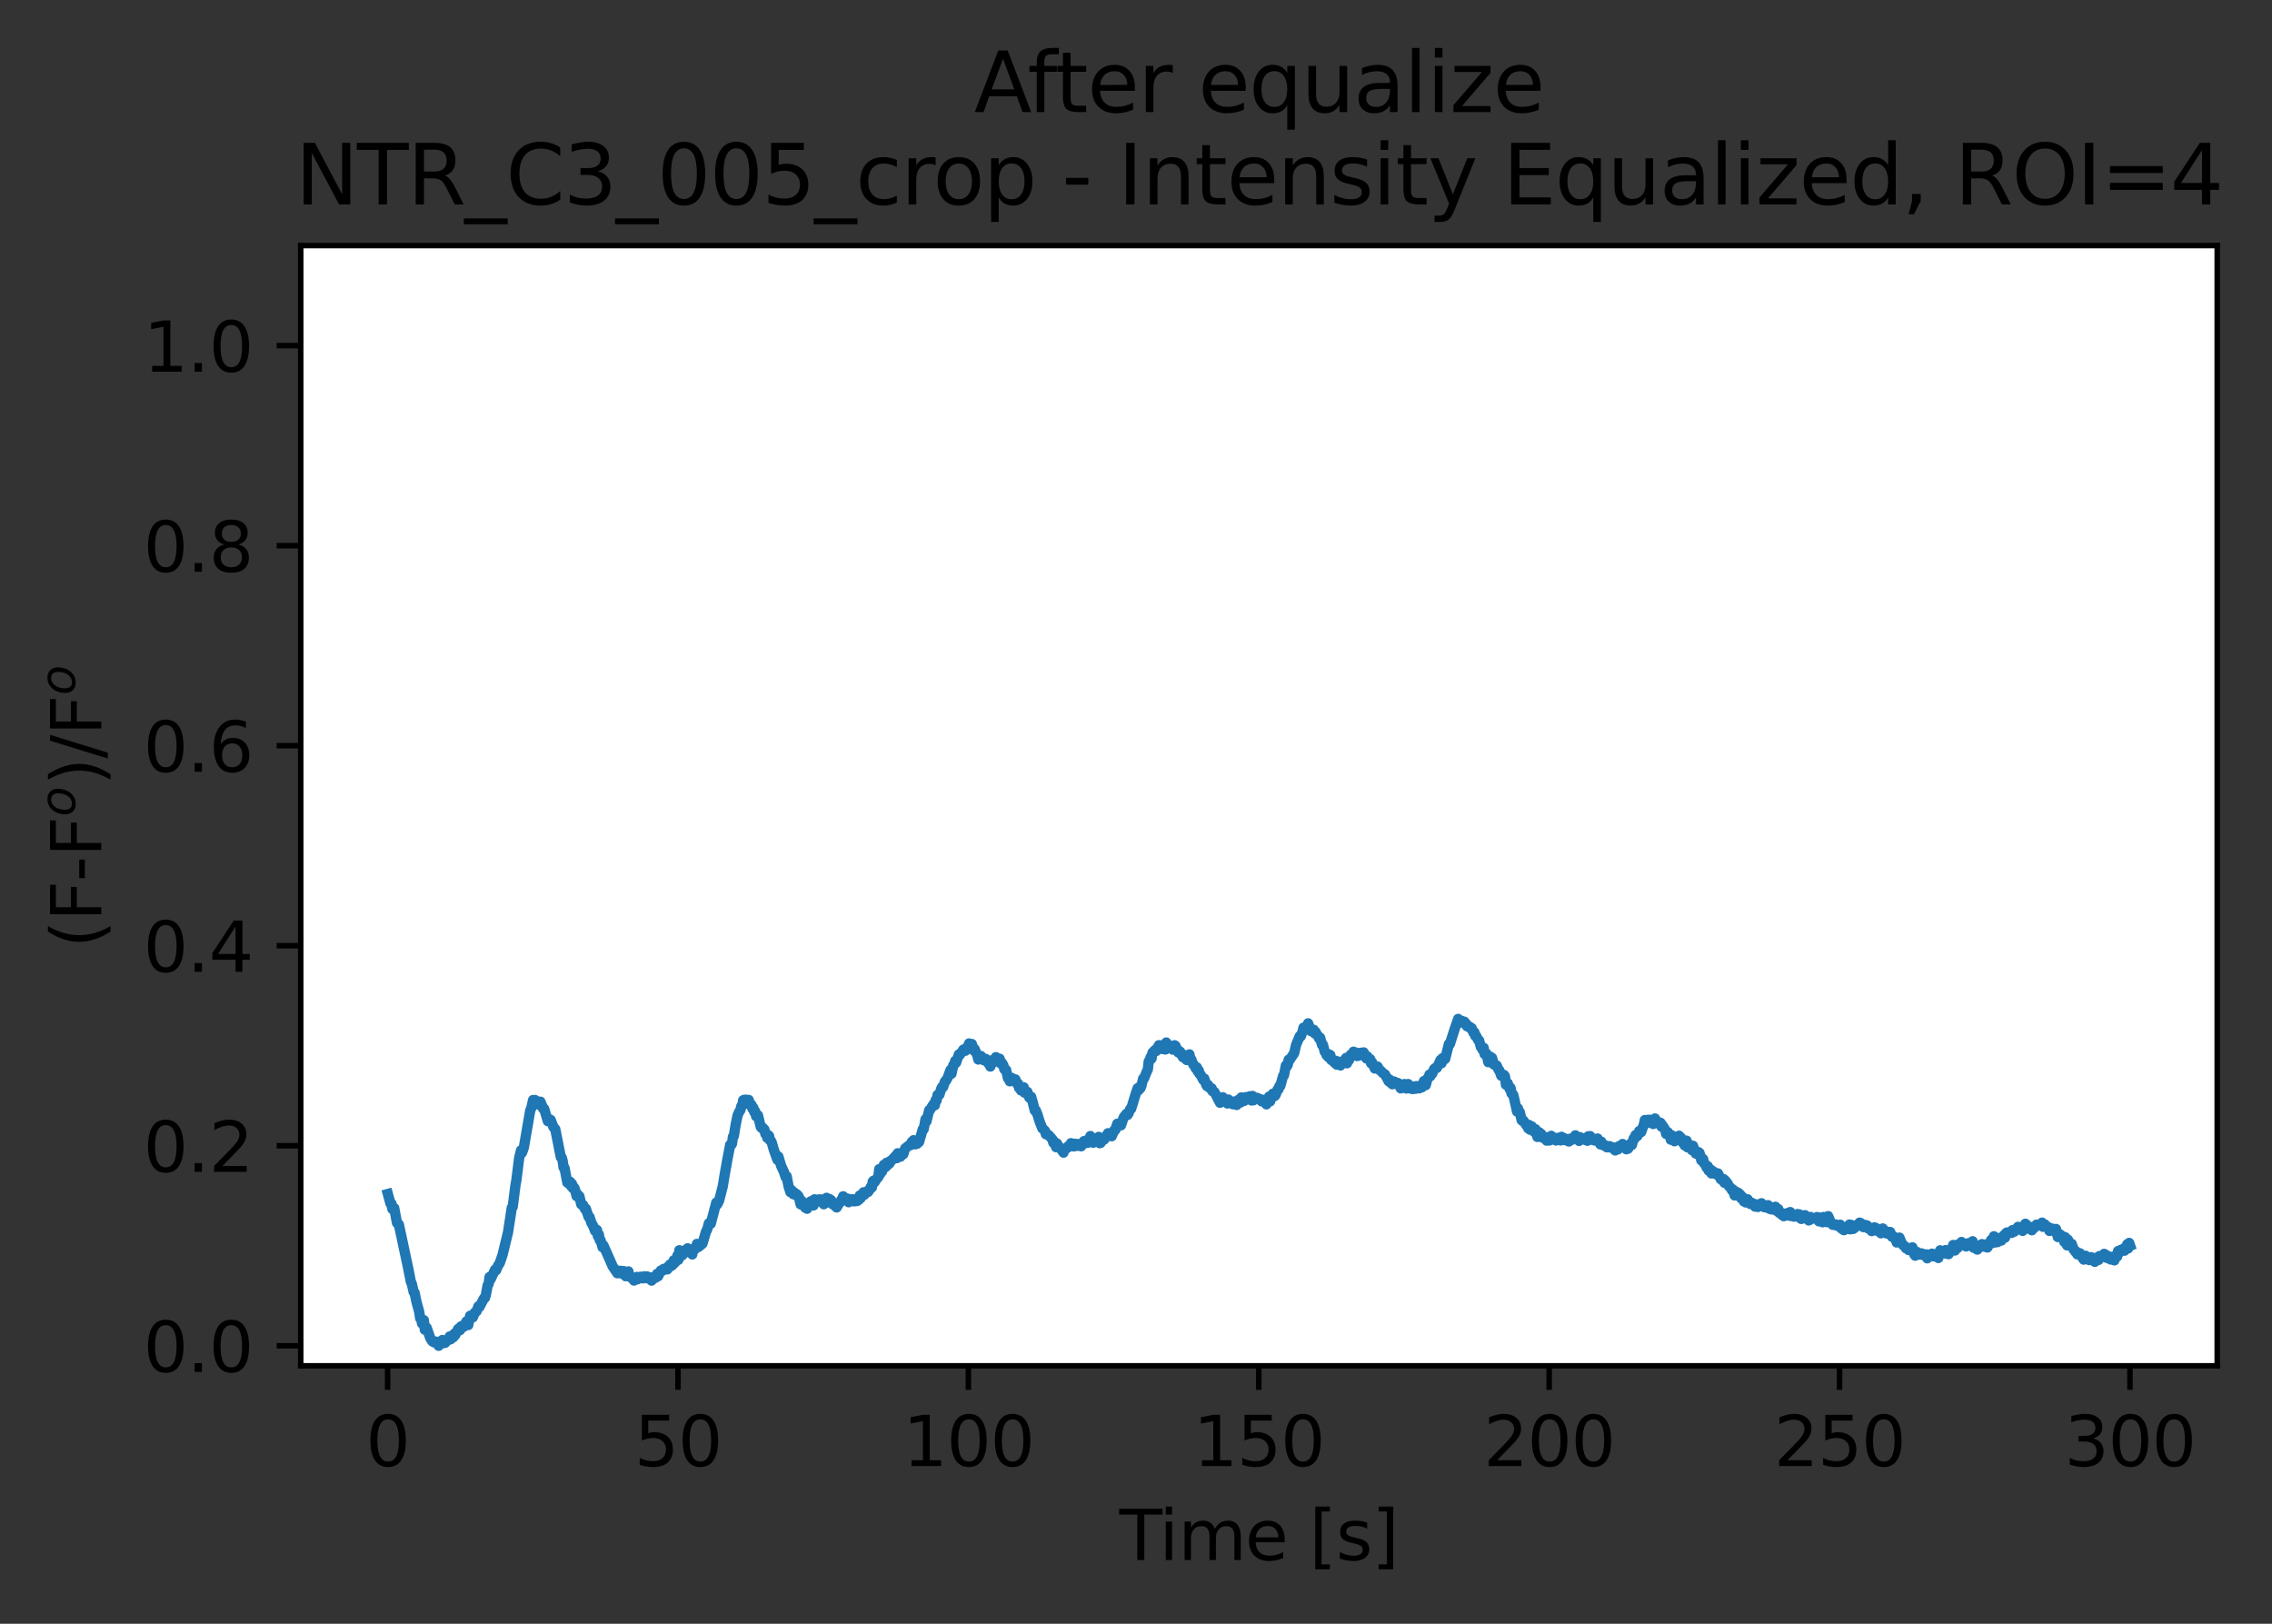<?xml version="1.0" encoding="utf-8" standalone="no"?>
<!DOCTYPE svg PUBLIC "-//W3C//DTD SVG 1.1//EN"
  "http://www.w3.org/Graphics/SVG/1.1/DTD/svg11.dtd">
<svg xmlns:xlink="http://www.w3.org/1999/xlink" width="330.759pt" height="236.392pt" viewBox="0 0 330.759 236.392" xmlns="http://www.w3.org/2000/svg" version="1.1">
 <rect x="0" y="0" width="330.759" height="236.392" fill="#333333" stroke="none"/>
 <defs>
  <style type="text/css">*{stroke-linejoin: round; stroke-linecap: butt}</style>
 </defs>
 <g id="figure_1">
  <g id="patch_1">
   <path d="M 0 236.392 
L 330.759 236.392 
L 330.759 0 
L 0 0 
L 0 236.392 
z
" style="fill: none"/>
  </g>
  <g id="axes_1">
   <g id="patch_2">
    <path d="M 43.781 198.835 
L 322.781 198.835 
L 322.781 35.755 
L 43.781 35.755 
z
" style="fill: #ffffff"/>
   </g>
   <g id="matplotlib.axis_1">
    <g id="xtick_1">
     <g id="line2d_1">
      <defs>
       <path id="mc27bb9efdc" d="M 0 0 
L 0 3.5 
" style="stroke: #000000; stroke-width: 0.8"/>
      </defs>
      <g>
       <use xlink:href="#mc27bb9efdc" x="56.428" y="198.835" style="stroke: #000000; stroke-width: 0.8"/>
      </g>
     </g>
     <g id="text_1">
      <!-- 0 -->
      <g transform="translate(53.246 213.434)scale(0.1 -0.1)">
       <defs>
        <path id="DejaVuSans-30" d="M 2034 4250 
Q 1547 4250 1301 3770 
Q 1056 3291 1056 2328 
Q 1056 1369 1301 889 
Q 1547 409 2034 409 
Q 2525 409 2770 889 
Q 3016 1369 3016 2328 
Q 3016 3291 2770 3770 
Q 2525 4250 2034 4250 
z
M 2034 4750 
Q 2819 4750 3233 4129 
Q 3647 3509 3647 2328 
Q 3647 1150 3233 529 
Q 2819 -91 2034 -91 
Q 1250 -91 836 529 
Q 422 1150 422 2328 
Q 422 3509 836 4129 
Q 1250 4750 2034 4750 
z
" transform="scale(0.016)"/>
       </defs>
       <use xlink:href="#DejaVuSans-30"/>
      </g>
     </g>
    </g>
    <g id="xtick_2">
     <g id="line2d_2">
      <g>
       <use xlink:href="#mc27bb9efdc" x="98.703" y="198.835" style="stroke: #000000; stroke-width: 0.8"/>
      </g>
     </g>
     <g id="text_2">
      <!-- 50 -->
      <g transform="translate(92.341 213.434)scale(0.1 -0.1)">
       <defs>
        <path id="DejaVuSans-35" d="M 691 4666 
L 3169 4666 
L 3169 4134 
L 1269 4134 
L 1269 2991 
Q 1406 3038 1543 3061 
Q 1681 3084 1819 3084 
Q 2600 3084 3056 2656 
Q 3513 2228 3513 1497 
Q 3513 744 3044 326 
Q 2575 -91 1722 -91 
Q 1428 -91 1123 -41 
Q 819 9 494 109 
L 494 744 
Q 775 591 1075 516 
Q 1375 441 1709 441 
Q 2250 441 2565 725 
Q 2881 1009 2881 1497 
Q 2881 1984 2565 2268 
Q 2250 2553 1709 2553 
Q 1456 2553 1204 2497 
Q 953 2441 691 2322 
L 691 4666 
z
" transform="scale(0.016)"/>
       </defs>
       <use xlink:href="#DejaVuSans-35"/>
       <use xlink:href="#DejaVuSans-30" x="63.623"/>
      </g>
     </g>
    </g>
    <g id="xtick_3">
     <g id="line2d_3">
      <g>
       <use xlink:href="#mc27bb9efdc" x="140.979" y="198.835" style="stroke: #000000; stroke-width: 0.8"/>
      </g>
     </g>
     <g id="text_3">
      <!-- 100 -->
      <g transform="translate(131.435 213.434)scale(0.1 -0.1)">
       <defs>
        <path id="DejaVuSans-31" d="M 794 531 
L 1825 531 
L 1825 4091 
L 703 3866 
L 703 4441 
L 1819 4666 
L 2450 4666 
L 2450 531 
L 3481 531 
L 3481 0 
L 794 0 
L 794 531 
z
" transform="scale(0.016)"/>
       </defs>
       <use xlink:href="#DejaVuSans-31"/>
       <use xlink:href="#DejaVuSans-30" x="63.623"/>
       <use xlink:href="#DejaVuSans-30" x="127.246"/>
      </g>
     </g>
    </g>
    <g id="xtick_4">
     <g id="line2d_4">
      <g>
       <use xlink:href="#mc27bb9efdc" x="183.254" y="198.835" style="stroke: #000000; stroke-width: 0.8"/>
      </g>
     </g>
     <g id="text_4">
      <!-- 150 -->
      <g transform="translate(173.71 213.434)scale(0.1 -0.1)">
       <use xlink:href="#DejaVuSans-31"/>
       <use xlink:href="#DejaVuSans-35" x="63.623"/>
       <use xlink:href="#DejaVuSans-30" x="127.246"/>
      </g>
     </g>
    </g>
    <g id="xtick_5">
     <g id="line2d_5">
      <g>
       <use xlink:href="#mc27bb9efdc" x="225.53" y="198.835" style="stroke: #000000; stroke-width: 0.8"/>
      </g>
     </g>
     <g id="text_5">
      <!-- 200 -->
      <g transform="translate(215.986 213.434)scale(0.1 -0.1)">
       <defs>
        <path id="DejaVuSans-32" d="M 1228 531 
L 3431 531 
L 3431 0 
L 469 0 
L 469 531 
Q 828 903 1448 1529 
Q 2069 2156 2228 2338 
Q 2531 2678 2651 2914 
Q 2772 3150 2772 3378 
Q 2772 3750 2511 3984 
Q 2250 4219 1831 4219 
Q 1534 4219 1204 4116 
Q 875 4013 500 3803 
L 500 4441 
Q 881 4594 1212 4672 
Q 1544 4750 1819 4750 
Q 2544 4750 2975 4387 
Q 3406 4025 3406 3419 
Q 3406 3131 3298 2873 
Q 3191 2616 2906 2266 
Q 2828 2175 2409 1742 
Q 1991 1309 1228 531 
z
" transform="scale(0.016)"/>
       </defs>
       <use xlink:href="#DejaVuSans-32"/>
       <use xlink:href="#DejaVuSans-30" x="63.623"/>
       <use xlink:href="#DejaVuSans-30" x="127.246"/>
      </g>
     </g>
    </g>
    <g id="xtick_6">
     <g id="line2d_6">
      <g>
       <use xlink:href="#mc27bb9efdc" x="267.805" y="198.835" style="stroke: #000000; stroke-width: 0.8"/>
      </g>
     </g>
     <g id="text_6">
      <!-- 250 -->
      <g transform="translate(258.262 213.434)scale(0.1 -0.1)">
       <use xlink:href="#DejaVuSans-32"/>
       <use xlink:href="#DejaVuSans-35" x="63.623"/>
       <use xlink:href="#DejaVuSans-30" x="127.246"/>
      </g>
     </g>
    </g>
    <g id="xtick_7">
     <g id="line2d_7">
      <g>
       <use xlink:href="#mc27bb9efdc" x="310.081" y="198.835" style="stroke: #000000; stroke-width: 0.8"/>
      </g>
     </g>
     <g id="text_7">
      <!-- 300 -->
      <g transform="translate(300.537 213.434)scale(0.1 -0.1)">
       <defs>
        <path id="DejaVuSans-33" d="M 2597 2516 
Q 3050 2419 3304 2112 
Q 3559 1806 3559 1356 
Q 3559 666 3084 287 
Q 2609 -91 1734 -91 
Q 1441 -91 1130 -33 
Q 819 25 488 141 
L 488 750 
Q 750 597 1062 519 
Q 1375 441 1716 441 
Q 2309 441 2620 675 
Q 2931 909 2931 1356 
Q 2931 1769 2642 2001 
Q 2353 2234 1838 2234 
L 1294 2234 
L 1294 2753 
L 1863 2753 
Q 2328 2753 2575 2939 
Q 2822 3125 2822 3475 
Q 2822 3834 2567 4026 
Q 2313 4219 1838 4219 
Q 1578 4219 1281 4162 
Q 984 4106 628 3988 
L 628 4550 
Q 988 4650 1302 4700 
Q 1616 4750 1894 4750 
Q 2613 4750 3031 4423 
Q 3450 4097 3450 3541 
Q 3450 3153 3228 2886 
Q 3006 2619 2597 2516 
z
" transform="scale(0.016)"/>
       </defs>
       <use xlink:href="#DejaVuSans-33"/>
       <use xlink:href="#DejaVuSans-30" x="63.623"/>
       <use xlink:href="#DejaVuSans-30" x="127.246"/>
      </g>
     </g>
    </g>
    <g id="text_8">
     <!-- Time [s] -->
     <g transform="translate(162.952 227.112)scale(0.1 -0.1)">
      <defs>
       <path id="DejaVuSans-54" d="M -19 4666 
L 3928 4666 
L 3928 4134 
L 2272 4134 
L 2272 0 
L 1638 0 
L 1638 4134 
L -19 4134 
L -19 4666 
z
" transform="scale(0.016)"/>
       <path id="DejaVuSans-69" d="M 603 3500 
L 1178 3500 
L 1178 0 
L 603 0 
L 603 3500 
z
M 603 4863 
L 1178 4863 
L 1178 4134 
L 603 4134 
L 603 4863 
z
" transform="scale(0.016)"/>
       <path id="DejaVuSans-6d" d="M 3328 2828 
Q 3544 3216 3844 3400 
Q 4144 3584 4550 3584 
Q 5097 3584 5394 3201 
Q 5691 2819 5691 2113 
L 5691 0 
L 5113 0 
L 5113 2094 
Q 5113 2597 4934 2840 
Q 4756 3084 4391 3084 
Q 3944 3084 3684 2787 
Q 3425 2491 3425 1978 
L 3425 0 
L 2847 0 
L 2847 2094 
Q 2847 2600 2669 2842 
Q 2491 3084 2119 3084 
Q 1678 3084 1418 2786 
Q 1159 2488 1159 1978 
L 1159 0 
L 581 0 
L 581 3500 
L 1159 3500 
L 1159 2956 
Q 1356 3278 1631 3431 
Q 1906 3584 2284 3584 
Q 2666 3584 2933 3390 
Q 3200 3197 3328 2828 
z
" transform="scale(0.016)"/>
       <path id="DejaVuSans-65" d="M 3597 1894 
L 3597 1613 
L 953 1613 
Q 991 1019 1311 708 
Q 1631 397 2203 397 
Q 2534 397 2845 478 
Q 3156 559 3463 722 
L 3463 178 
Q 3153 47 2828 -22 
Q 2503 -91 2169 -91 
Q 1331 -91 842 396 
Q 353 884 353 1716 
Q 353 2575 817 3079 
Q 1281 3584 2069 3584 
Q 2775 3584 3186 3129 
Q 3597 2675 3597 1894 
z
M 3022 2063 
Q 3016 2534 2758 2815 
Q 2500 3097 2075 3097 
Q 1594 3097 1305 2825 
Q 1016 2553 972 2059 
L 3022 2063 
z
" transform="scale(0.016)"/>
       <path id="DejaVuSans-20" transform="scale(0.016)"/>
       <path id="DejaVuSans-5b" d="M 550 4863 
L 1875 4863 
L 1875 4416 
L 1125 4416 
L 1125 -397 
L 1875 -397 
L 1875 -844 
L 550 -844 
L 550 4863 
z
" transform="scale(0.016)"/>
       <path id="DejaVuSans-73" d="M 2834 3397 
L 2834 2853 
Q 2591 2978 2328 3040 
Q 2066 3103 1784 3103 
Q 1356 3103 1142 2972 
Q 928 2841 928 2578 
Q 928 2378 1081 2264 
Q 1234 2150 1697 2047 
L 1894 2003 
Q 2506 1872 2764 1633 
Q 3022 1394 3022 966 
Q 3022 478 2636 193 
Q 2250 -91 1575 -91 
Q 1294 -91 989 -36 
Q 684 19 347 128 
L 347 722 
Q 666 556 975 473 
Q 1284 391 1588 391 
Q 1994 391 2212 530 
Q 2431 669 2431 922 
Q 2431 1156 2273 1281 
Q 2116 1406 1581 1522 
L 1381 1569 
Q 847 1681 609 1914 
Q 372 2147 372 2553 
Q 372 3047 722 3315 
Q 1072 3584 1716 3584 
Q 2034 3584 2315 3537 
Q 2597 3491 2834 3397 
z
" transform="scale(0.016)"/>
       <path id="DejaVuSans-5d" d="M 1947 4863 
L 1947 -844 
L 622 -844 
L 622 -397 
L 1369 -397 
L 1369 4416 
L 622 4416 
L 622 4863 
L 1947 4863 
z
" transform="scale(0.016)"/>
      </defs>
      <use xlink:href="#DejaVuSans-54"/>
      <use xlink:href="#DejaVuSans-69" x="57.959"/>
      <use xlink:href="#DejaVuSans-6d" x="85.742"/>
      <use xlink:href="#DejaVuSans-65" x="183.154"/>
      <use xlink:href="#DejaVuSans-20" x="244.678"/>
      <use xlink:href="#DejaVuSans-5b" x="276.465"/>
      <use xlink:href="#DejaVuSans-73" x="315.479"/>
      <use xlink:href="#DejaVuSans-5d" x="367.578"/>
     </g>
    </g>
   </g>
   <g id="matplotlib.axis_2">
    <g id="ytick_1">
     <g id="line2d_8">
      <defs>
       <path id="m0b99e88009" d="M 0 0 
L -3.5 0 
" style="stroke: #000000; stroke-width: 0.8"/>
      </defs>
      <g>
       <use xlink:href="#m0b99e88009" x="43.781" y="195.923" style="stroke: #000000; stroke-width: 0.8"/>
      </g>
     </g>
     <g id="text_9">
      <!-- 0.0 -->
      <g transform="translate(20.878 199.723)scale(0.1 -0.1)">
       <defs>
        <path id="DejaVuSans-2e" d="M 684 794 
L 1344 794 
L 1344 0 
L 684 0 
L 684 794 
z
" transform="scale(0.016)"/>
       </defs>
       <use xlink:href="#DejaVuSans-30"/>
       <use xlink:href="#DejaVuSans-2e" x="63.623"/>
       <use xlink:href="#DejaVuSans-30" x="95.41"/>
      </g>
     </g>
    </g>
    <g id="ytick_2">
     <g id="line2d_9">
      <g>
       <use xlink:href="#m0b99e88009" x="43.781" y="166.802" style="stroke: #000000; stroke-width: 0.8"/>
      </g>
     </g>
     <g id="text_10">
      <!-- 0.2 -->
      <g transform="translate(20.878 170.601)scale(0.1 -0.1)">
       <use xlink:href="#DejaVuSans-30"/>
       <use xlink:href="#DejaVuSans-2e" x="63.623"/>
       <use xlink:href="#DejaVuSans-32" x="95.41"/>
      </g>
     </g>
    </g>
    <g id="ytick_3">
     <g id="line2d_10">
      <g>
       <use xlink:href="#m0b99e88009" x="43.781" y="137.68" style="stroke: #000000; stroke-width: 0.8"/>
      </g>
     </g>
     <g id="text_11">
      <!-- 0.4 -->
      <g transform="translate(20.878 141.48)scale(0.1 -0.1)">
       <defs>
        <path id="DejaVuSans-34" d="M 2419 4116 
L 825 1625 
L 2419 1625 
L 2419 4116 
z
M 2253 4666 
L 3047 4666 
L 3047 1625 
L 3713 1625 
L 3713 1100 
L 3047 1100 
L 3047 0 
L 2419 0 
L 2419 1100 
L 313 1100 
L 313 1709 
L 2253 4666 
z
" transform="scale(0.016)"/>
       </defs>
       <use xlink:href="#DejaVuSans-30"/>
       <use xlink:href="#DejaVuSans-2e" x="63.623"/>
       <use xlink:href="#DejaVuSans-34" x="95.41"/>
      </g>
     </g>
    </g>
    <g id="ytick_4">
     <g id="line2d_11">
      <g>
       <use xlink:href="#m0b99e88009" x="43.781" y="108.559" style="stroke: #000000; stroke-width: 0.8"/>
      </g>
     </g>
     <g id="text_12">
      <!-- 0.6 -->
      <g transform="translate(20.878 112.358)scale(0.1 -0.1)">
       <defs>
        <path id="DejaVuSans-36" d="M 2113 2584 
Q 1688 2584 1439 2293 
Q 1191 2003 1191 1497 
Q 1191 994 1439 701 
Q 1688 409 2113 409 
Q 2538 409 2786 701 
Q 3034 994 3034 1497 
Q 3034 2003 2786 2293 
Q 2538 2584 2113 2584 
z
M 3366 4563 
L 3366 3988 
Q 3128 4100 2886 4159 
Q 2644 4219 2406 4219 
Q 1781 4219 1451 3797 
Q 1122 3375 1075 2522 
Q 1259 2794 1537 2939 
Q 1816 3084 2150 3084 
Q 2853 3084 3261 2657 
Q 3669 2231 3669 1497 
Q 3669 778 3244 343 
Q 2819 -91 2113 -91 
Q 1303 -91 875 529 
Q 447 1150 447 2328 
Q 447 3434 972 4092 
Q 1497 4750 2381 4750 
Q 2619 4750 2861 4703 
Q 3103 4656 3366 4563 
z
" transform="scale(0.016)"/>
       </defs>
       <use xlink:href="#DejaVuSans-30"/>
       <use xlink:href="#DejaVuSans-2e" x="63.623"/>
       <use xlink:href="#DejaVuSans-36" x="95.41"/>
      </g>
     </g>
    </g>
    <g id="ytick_5">
     <g id="line2d_12">
      <g>
       <use xlink:href="#m0b99e88009" x="43.781" y="79.438" style="stroke: #000000; stroke-width: 0.8"/>
      </g>
     </g>
     <g id="text_13">
      <!-- 0.8 -->
      <g transform="translate(20.878 83.237)scale(0.1 -0.1)">
       <defs>
        <path id="DejaVuSans-38" d="M 2034 2216 
Q 1584 2216 1326 1975 
Q 1069 1734 1069 1313 
Q 1069 891 1326 650 
Q 1584 409 2034 409 
Q 2484 409 2743 651 
Q 3003 894 3003 1313 
Q 3003 1734 2745 1975 
Q 2488 2216 2034 2216 
z
M 1403 2484 
Q 997 2584 770 2862 
Q 544 3141 544 3541 
Q 544 4100 942 4425 
Q 1341 4750 2034 4750 
Q 2731 4750 3128 4425 
Q 3525 4100 3525 3541 
Q 3525 3141 3298 2862 
Q 3072 2584 2669 2484 
Q 3125 2378 3379 2068 
Q 3634 1759 3634 1313 
Q 3634 634 3220 271 
Q 2806 -91 2034 -91 
Q 1263 -91 848 271 
Q 434 634 434 1313 
Q 434 1759 690 2068 
Q 947 2378 1403 2484 
z
M 1172 3481 
Q 1172 3119 1398 2916 
Q 1625 2713 2034 2713 
Q 2441 2713 2670 2916 
Q 2900 3119 2900 3481 
Q 2900 3844 2670 4047 
Q 2441 4250 2034 4250 
Q 1625 4250 1398 4047 
Q 1172 3844 1172 3481 
z
" transform="scale(0.016)"/>
       </defs>
       <use xlink:href="#DejaVuSans-30"/>
       <use xlink:href="#DejaVuSans-2e" x="63.623"/>
       <use xlink:href="#DejaVuSans-38" x="95.41"/>
      </g>
     </g>
    </g>
    <g id="ytick_6">
     <g id="line2d_13">
      <g>
       <use xlink:href="#m0b99e88009" x="43.781" y="50.316" style="stroke: #000000; stroke-width: 0.8"/>
      </g>
     </g>
     <g id="text_14">
      <!-- 1.0 -->
      <g transform="translate(20.878 54.115)scale(0.1 -0.1)">
       <use xlink:href="#DejaVuSans-31"/>
       <use xlink:href="#DejaVuSans-2e" x="63.623"/>
       <use xlink:href="#DejaVuSans-30" x="95.41"/>
      </g>
     </g>
    </g>
    <g id="text_15">
     <!-- (F-F$^o$)/F$^o$ -->
     <g transform="translate(14.798 137.995)rotate(-90)scale(0.1 -0.1)">
      <defs>
       <path id="DejaVuSans-28" d="M 1984 4856 
Q 1566 4138 1362 3434 
Q 1159 2731 1159 2009 
Q 1159 1288 1364 580 
Q 1569 -128 1984 -844 
L 1484 -844 
Q 1016 -109 783 600 
Q 550 1309 550 2009 
Q 550 2706 781 3412 
Q 1013 4119 1484 4856 
L 1984 4856 
z
" transform="scale(0.016)"/>
       <path id="DejaVuSans-46" d="M 628 4666 
L 3309 4666 
L 3309 4134 
L 1259 4134 
L 1259 2759 
L 3109 2759 
L 3109 2228 
L 1259 2228 
L 1259 0 
L 628 0 
L 628 4666 
z
" transform="scale(0.016)"/>
       <path id="DejaVuSans-2d" d="M 313 2009 
L 1997 2009 
L 1997 1497 
L 313 1497 
L 313 2009 
z
" transform="scale(0.016)"/>
       <path id="DejaVuSans-Oblique-6f" d="M 1625 -91 
Q 1009 -91 651 289 
Q 294 669 294 1325 
Q 294 1706 417 2101 
Q 541 2497 738 2766 
Q 1047 3184 1428 3384 
Q 1809 3584 2291 3584 
Q 2888 3584 3255 3212 
Q 3622 2841 3622 2241 
Q 3622 1825 3500 1412 
Q 3378 1000 3181 728 
Q 2875 309 2494 109 
Q 2113 -91 1625 -91 
z
M 891 1344 
Q 891 869 1089 633 
Q 1288 397 1691 397 
Q 2269 397 2648 901 
Q 3028 1406 3028 2181 
Q 3028 2634 2825 2865 
Q 2622 3097 2228 3097 
Q 1903 3097 1650 2945 
Q 1397 2794 1197 2484 
Q 1050 2253 970 1956 
Q 891 1659 891 1344 
z
" transform="scale(0.016)"/>
       <path id="DejaVuSans-29" d="M 513 4856 
L 1013 4856 
Q 1481 4119 1714 3412 
Q 1947 2706 1947 2009 
Q 1947 1309 1714 600 
Q 1481 -109 1013 -844 
L 513 -844 
Q 928 -128 1133 580 
Q 1338 1288 1338 2009 
Q 1338 2731 1133 3434 
Q 928 4138 513 4856 
z
" transform="scale(0.016)"/>
       <path id="DejaVuSans-2f" d="M 1625 4666 
L 2156 4666 
L 531 -594 
L 0 -594 
L 1625 4666 
z
" transform="scale(0.016)"/>
      </defs>
      <use xlink:href="#DejaVuSans-28" transform="translate(0 0.519)"/>
      <use xlink:href="#DejaVuSans-46" transform="translate(39.014 0.519)"/>
      <use xlink:href="#DejaVuSans-2d" transform="translate(96.533 0.519)"/>
      <use xlink:href="#DejaVuSans-46" transform="translate(132.617 0.519)"/>
      <use xlink:href="#DejaVuSans-Oblique-6f" transform="translate(191.094 38.8)scale(0.7)"/>
      <use xlink:href="#DejaVuSans-29" transform="translate(236.655 0.519)"/>
      <use xlink:href="#DejaVuSans-2f" transform="translate(275.669 0.519)"/>
      <use xlink:href="#DejaVuSans-46" transform="translate(309.36 0.519)"/>
      <use xlink:href="#DejaVuSans-Oblique-6f" transform="translate(367.837 38.8)scale(0.7)"/>
     </g>
    </g>
   </g>
   <g id="line2d_14">
    <path d="M 56.463 173.824 
L 56.851 175.229 
L 56.986 175.218 
L 57.121 176.01 
L 57.254 175.847 
L 57.39 175.874 
L 57.794 178.031 
L 58.065 178.256 
L 59.412 184.578 
L 59.816 186.63 
L 59.952 186.89 
L 60.223 188.104 
L 60.357 188.192 
L 60.627 189.512 
L 61.031 190.996 
L 61.166 191.924 
L 61.301 191.916 
L 61.436 192.662 
L 61.705 192.195 
L 61.84 193.586 
L 62.109 193.282 
L 62.647 194.82 
L 62.92 195.263 
L 63.189 195.425 
L 63.459 195.311 
L 63.593 195.376 
L 63.862 195.923 
L 64.128 195.506 
L 64.263 195.629 
L 64.397 195.082 
L 64.801 195.5 
L 65.071 195.122 
L 65.206 195.132 
L 65.475 194.558 
L 65.611 194.971 
L 65.745 194.842 
L 65.88 194.525 
L 66.014 194.665 
L 66.149 194.153 
L 66.284 194.352 
L 66.688 193.478 
L 66.822 193.481 
L 66.957 193.662 
L 67.091 193.12 
L 67.362 192.988 
L 67.496 193.163 
L 67.9 192.386 
L 68.169 192.903 
L 68.438 191.551 
L 68.573 191.638 
L 68.708 191.487 
L 68.843 191.772 
L 69.112 191.096 
L 69.382 190.897 
L 69.651 190.178 
L 69.786 190.287 
L 70.459 189.015 
L 70.594 188.956 
L 70.729 188.536 
L 70.999 187.095 
L 71.134 186.933 
L 71.268 185.913 
L 71.403 186.276 
L 71.943 185.12 
L 72.078 184.84 
L 72.212 184.939 
L 72.481 184.308 
L 72.751 183.882 
L 73.156 182.71 
L 73.965 179.369 
L 74.505 175.822 
L 74.639 175.698 
L 75.043 172.536 
L 75.178 171.788 
L 75.583 168.563 
L 75.852 167.475 
L 75.987 167.827 
L 76.256 167.078 
L 77.2 161.622 
L 77.335 161.358 
L 77.604 160.143 
L 77.739 160.205 
L 77.874 160.139 
L 78.008 160.567 
L 78.144 160.319 
L 78.278 160.336 
L 78.548 160.877 
L 78.682 160.392 
L 78.95 161.061 
L 79.085 161.418 
L 79.219 161.415 
L 79.759 163.225 
L 79.893 162.897 
L 80.163 163.033 
L 80.567 164.087 
L 80.837 164.383 
L 81.646 168.472 
L 81.78 168.525 
L 81.915 169.029 
L 82.049 169.973 
L 82.188 170.046 
L 82.592 172.169 
L 82.861 172.322 
L 82.996 172.041 
L 83.13 172.668 
L 83.264 172.336 
L 83.399 172.976 
L 83.535 172.834 
L 83.669 173.028 
L 83.938 174.135 
L 84.073 173.859 
L 84.208 174.204 
L 84.345 174.15 
L 84.614 175.33 
L 84.884 175.416 
L 85.153 176.001 
L 85.287 175.958 
L 85.692 177.168 
L 85.827 177.182 
L 86.096 178.028 
L 86.365 178.491 
L 86.634 179.213 
L 86.904 179.056 
L 87.044 179.965 
L 87.178 179.696 
L 87.312 180.546 
L 87.447 180.576 
L 87.717 181.578 
L 87.852 181.32 
L 89.198 184.36 
L 89.872 185.362 
L 90.143 185.001 
L 90.278 185.367 
L 90.413 185.02 
L 90.681 185.467 
L 90.815 185.049 
L 91.087 185.796 
L 91.491 185.102 
L 91.626 185.815 
L 92.165 186.207 
L 92.299 186.428 
L 92.569 186.199 
L 92.704 185.904 
L 92.839 186.231 
L 93.108 185.949 
L 93.242 185.87 
L 93.377 186.021 
L 93.513 185.897 
L 93.646 186.108 
L 93.781 185.814 
L 93.916 185.823 
L 94.05 186.017 
L 94.185 185.82 
L 94.321 186.126 
L 94.455 185.925 
L 94.59 185.975 
L 94.86 186.434 
L 94.995 185.953 
L 95.129 186.029 
L 95.399 186.042 
L 95.669 185.441 
L 95.803 185.812 
L 96.206 184.966 
L 96.476 184.973 
L 96.61 184.731 
L 96.746 184.816 
L 97.015 184.661 
L 97.149 184.8 
L 97.284 184.368 
L 97.419 184.324 
L 97.553 184.085 
L 97.688 184.329 
L 97.955 184.121 
L 98.09 183.475 
L 98.224 183.847 
L 98.359 183.704 
L 98.493 183.386 
L 98.629 182.776 
L 98.763 183.405 
L 98.898 182.014 
L 99.302 182.768 
L 99.436 182.506 
L 99.571 182.486 
L 99.839 181.951 
L 99.974 182.172 
L 100.108 181.732 
L 100.244 182.27 
L 100.378 182.289 
L 100.512 182.106 
L 100.782 182.622 
L 100.917 181.985 
L 101.051 181.91 
L 101.186 181.638 
L 101.321 181.749 
L 101.455 181.092 
L 101.725 181.508 
L 102.263 181.049 
L 102.801 179.236 
L 102.933 179.06 
L 103.203 178.079 
L 103.337 177.992 
L 103.473 178.152 
L 104.279 175.072 
L 104.416 175.329 
L 104.685 174.795 
L 105.224 172.694 
L 105.493 171.045 
L 105.898 168.769 
L 106.298 166.666 
L 106.433 166.708 
L 106.568 166.489 
L 106.7 165.504 
L 106.834 165.377 
L 107.103 163.709 
L 107.377 162.384 
L 107.647 161.789 
L 107.781 161.622 
L 107.917 161.048 
L 108.053 160.989 
L 108.187 160.185 
L 108.322 160.115 
L 108.457 160.209 
L 108.591 160.091 
L 108.726 160.242 
L 108.995 160.13 
L 109.264 160.895 
L 109.4 160.834 
L 109.534 161.379 
L 109.669 161.271 
L 109.804 161.884 
L 109.938 161.788 
L 110.073 162.505 
L 110.208 162.283 
L 110.342 162.367 
L 110.747 164.053 
L 110.882 164.219 
L 111.017 164.16 
L 111.289 164.446 
L 111.424 165.08 
L 111.559 165.055 
L 111.694 165.646 
L 111.828 165.245 
L 111.963 165.381 
L 112.098 166.022 
L 112.236 166.099 
L 112.372 166.383 
L 112.642 167.349 
L 113.178 168.846 
L 113.313 168.368 
L 113.717 169.728 
L 114.121 170.602 
L 114.39 171.415 
L 114.525 171.244 
L 114.795 172.695 
L 115.064 173.549 
L 115.2 173.235 
L 115.334 173.391 
L 115.469 173.843 
L 115.606 173.586 
L 115.741 173.939 
L 116.011 173.873 
L 116.28 174.197 
L 116.549 175.333 
L 116.684 174.796 
L 116.819 175.196 
L 116.953 175.049 
L 117.223 175.819 
L 117.358 175.733 
L 117.493 175.973 
L 117.627 175.683 
L 117.763 175.656 
L 118.032 174.889 
L 118.167 175.007 
L 118.301 174.806 
L 118.436 175.489 
L 118.572 174.603 
L 118.706 174.898 
L 118.975 174.851 
L 119.11 174.629 
L 119.244 174.899 
L 119.383 174.606 
L 119.518 174.955 
L 119.787 174.619 
L 119.921 175.316 
L 120.054 175.098 
L 120.189 175.157 
L 120.324 174.383 
L 120.458 175.049 
L 120.728 174.542 
L 120.997 174.722 
L 121.266 175.356 
L 121.401 175.287 
L 121.666 175.654 
L 121.802 175.785 
L 122.071 175.301 
L 122.206 175.185 
L 122.475 174.686 
L 122.61 174.581 
L 122.745 174.158 
L 123.011 174.603 
L 123.145 174.424 
L 123.28 174.597 
L 123.415 174.508 
L 123.549 175.026 
L 123.818 174.649 
L 123.953 174.69 
L 124.088 174.581 
L 124.357 174.9 
L 124.492 174.842 
L 124.627 174.595 
L 124.762 174.851 
L 125.031 174.675 
L 125.165 174.043 
L 125.299 174.428 
L 125.434 174.006 
L 125.573 173.968 
L 125.708 173.581 
L 125.842 173.93 
L 126.113 173.478 
L 126.382 173.524 
L 126.516 173.33 
L 126.786 172.767 
L 126.921 172.885 
L 127.056 172.003 
L 127.19 171.878 
L 127.324 172.101 
L 127.593 171.671 
L 127.863 171.377 
L 127.998 170.207 
L 128.133 170.93 
L 128.267 170.59 
L 128.402 170.559 
L 128.671 169.582 
L 128.805 169.901 
L 128.939 169.894 
L 129.075 169.275 
L 129.209 169.623 
L 129.344 169.285 
L 129.479 169.402 
L 129.612 169.012 
L 129.748 169.006 
L 130.29 168.389 
L 130.424 168.246 
L 130.559 168.61 
L 130.694 167.895 
L 130.828 167.93 
L 131.098 168.39 
L 131.232 167.906 
L 131.503 168.031 
L 131.769 167.199 
L 132.313 166.764 
L 132.583 166.703 
L 132.717 166.268 
L 132.852 166.577 
L 132.987 165.997 
L 133.122 166.061 
L 133.257 166.59 
L 133.392 166.312 
L 133.526 166.51 
L 133.662 166.269 
L 133.796 166.26 
L 134.335 164.399 
L 134.47 164.395 
L 134.74 162.938 
L 134.874 163.254 
L 135.144 162.152 
L 135.279 161.619 
L 135.414 161.557 
L 135.818 160.886 
L 135.953 160.685 
L 136.088 160.914 
L 136.223 160.139 
L 136.357 160.213 
L 136.492 159.398 
L 136.761 159.364 
L 137.03 158.477 
L 137.165 158.235 
L 137.299 158.257 
L 137.569 157.44 
L 137.704 157.346 
L 137.977 156.865 
L 138.247 156.117 
L 138.381 155.763 
L 138.516 156.32 
L 138.785 155.084 
L 138.92 154.978 
L 139.055 154.46 
L 139.19 154.703 
L 139.593 153.498 
L 139.728 153.572 
L 140.267 152.792 
L 140.537 152.971 
L 140.672 152.58 
L 140.807 152.634 
L 141.077 151.911 
L 141.212 151.99 
L 141.346 152.376 
L 141.481 151.988 
L 141.751 152.929 
L 141.885 152.722 
L 142.289 153.668 
L 142.424 154.248 
L 142.558 153.978 
L 142.692 153.999 
L 142.827 153.741 
L 143.233 154.362 
L 143.367 154.154 
L 143.502 154.151 
L 143.907 154.839 
L 144.042 154.832 
L 144.177 155.269 
L 144.447 154.345 
L 144.581 154.605 
L 144.716 154.617 
L 144.986 153.906 
L 145.12 154.403 
L 145.391 154.355 
L 145.525 154.127 
L 145.659 154.799 
L 145.795 154.647 
L 146.064 155.069 
L 146.199 155.65 
L 146.469 155.759 
L 146.738 156.969 
L 146.873 157.081 
L 147.007 157.419 
L 147.142 157.292 
L 147.278 156.917 
L 147.412 157.099 
L 147.547 157.066 
L 147.682 157.437 
L 147.817 157.141 
L 148.087 157.806 
L 148.221 157.764 
L 148.356 158.387 
L 148.491 158.404 
L 148.631 158.745 
L 148.765 158.276 
L 148.899 158.471 
L 149.034 158.292 
L 149.168 159.083 
L 149.304 158.883 
L 149.438 159.017 
L 149.573 158.964 
L 149.843 159.786 
L 150.112 159.677 
L 150.381 160.606 
L 150.65 161.686 
L 150.786 161.629 
L 151.055 162.308 
L 151.325 163.211 
L 151.729 164.247 
L 152.133 164.636 
L 152.268 165.133 
L 152.402 165.055 
L 152.672 165.257 
L 153.211 165.878 
L 153.347 166.37 
L 153.481 166.204 
L 153.751 167.013 
L 153.885 166.478 
L 154.156 167.071 
L 154.29 167.039 
L 154.83 167.801 
L 154.964 167.228 
L 155.369 167.114 
L 155.504 166.876 
L 155.639 166.939 
L 155.773 166.85 
L 155.909 166.429 
L 156.178 166.85 
L 156.313 166.898 
L 156.447 166.506 
L 156.717 166.828 
L 156.851 166.544 
L 157.121 166.796 
L 157.256 166.736 
L 157.391 166.886 
L 157.525 166.424 
L 157.66 166.578 
L 157.794 166.134 
L 157.931 166.446 
L 158.066 166.388 
L 158.201 166.007 
L 158.335 166.38 
L 158.47 166.166 
L 158.604 166.195 
L 158.739 165.385 
L 158.875 166.129 
L 159.144 166.36 
L 159.279 166.105 
L 159.414 166.183 
L 159.549 166.018 
L 159.683 166.18 
L 159.953 165.513 
L 160.087 166.43 
L 160.222 166.393 
L 160.627 165.821 
L 160.761 165.885 
L 161.301 164.981 
L 161.705 165.33 
L 161.839 165.417 
L 162.108 164.811 
L 162.243 164.495 
L 162.382 164.481 
L 162.652 163.599 
L 163.189 163.829 
L 163.593 162.654 
L 163.997 162.137 
L 164.132 162.328 
L 164.267 162.15 
L 164.538 161.449 
L 164.672 161.419 
L 165.346 159.226 
L 165.616 158.424 
L 165.751 158.727 
L 165.886 158.242 
L 166.021 158.428 
L 166.155 158.119 
L 166.425 157.017 
L 166.56 156.974 
L 166.965 155.962 
L 167.099 155.714 
L 167.233 154.516 
L 167.368 154.398 
L 167.503 153.91 
L 167.638 154.118 
L 167.774 153.264 
L 168.179 152.851 
L 168.313 153.018 
L 168.713 152.166 
L 168.847 152.349 
L 168.981 152.179 
L 169.117 152.233 
L 169.252 152.726 
L 169.386 152.719 
L 169.521 152.461 
L 169.655 152.79 
L 169.789 151.773 
L 170.06 152.263 
L 170.194 152.183 
L 170.329 152.614 
L 170.463 152.523 
L 170.599 152.566 
L 170.733 152.809 
L 171.003 152.174 
L 171.138 152.269 
L 171.272 152.713 
L 171.408 152.751 
L 171.542 153.223 
L 171.812 153.108 
L 172.083 153.705 
L 172.219 153.923 
L 172.353 153.573 
L 172.488 154 
L 172.622 154.053 
L 172.757 154.319 
L 173.028 154.187 
L 173.163 153.5 
L 173.297 154.254 
L 173.433 154.246 
L 173.702 154.949 
L 173.836 155.05 
L 174.106 155.58 
L 174.241 155.391 
L 174.376 155.979 
L 174.511 155.824 
L 174.646 156.364 
L 174.78 156.439 
L 175.185 157.236 
L 175.32 157.027 
L 175.589 157.898 
L 175.723 158.123 
L 175.858 157.929 
L 175.992 158.289 
L 176.127 158.288 
L 176.264 158.525 
L 176.398 158.445 
L 176.533 158.87 
L 176.803 158.979 
L 177.612 160.544 
L 177.747 160.383 
L 178.016 159.74 
L 178.151 160.208 
L 178.421 160.142 
L 178.556 160.262 
L 178.69 160.648 
L 178.825 160.069 
L 178.96 160.609 
L 179.094 160.299 
L 179.498 160.762 
L 179.634 160.363 
L 179.768 160.692 
L 179.903 160.515 
L 180.039 160.862 
L 180.173 160.61 
L 180.308 160.11 
L 180.58 160.514 
L 180.715 159.763 
L 181.12 160.274 
L 181.389 159.725 
L 181.66 160.058 
L 181.929 159.599 
L 182.202 160.214 
L 182.338 159.549 
L 182.472 160.186 
L 183.012 159.823 
L 183.147 159.977 
L 183.417 159.992 
L 183.686 160.341 
L 183.821 160.104 
L 184.09 160.3 
L 184.226 160.161 
L 184.361 160.772 
L 184.765 159.636 
L 184.9 160.345 
L 185.306 159.226 
L 185.576 159.561 
L 185.711 159.396 
L 185.982 158.625 
L 186.116 158.605 
L 186.252 158.113 
L 186.386 158.096 
L 186.791 156.635 
L 186.927 156.545 
L 187.198 155.108 
L 187.333 155.259 
L 187.468 155.032 
L 187.604 154.275 
L 187.737 154.316 
L 188.413 153.309 
L 188.682 152.12 
L 189.222 150.838 
L 189.356 150.892 
L 189.626 150.187 
L 189.76 149.614 
L 189.896 149.865 
L 190.03 149.548 
L 190.165 149.676 
L 190.435 148.979 
L 190.705 149.709 
L 190.839 150.116 
L 190.974 149.909 
L 191.109 150.067 
L 191.243 149.915 
L 191.378 150.435 
L 191.513 150.218 
L 191.782 150.75 
L 191.916 150.831 
L 192.051 151.204 
L 192.185 151.074 
L 192.455 152.106 
L 192.59 152.093 
L 192.859 153.121 
L 192.994 153.263 
L 193.129 153.632 
L 193.263 153.416 
L 193.4 153.906 
L 193.536 153.518 
L 193.671 153.608 
L 193.806 154.32 
L 193.941 154.275 
L 194.077 154.511 
L 194.21 154.494 
L 194.346 154.782 
L 194.48 154.438 
L 194.615 154.995 
L 194.75 154.544 
L 194.885 155.008 
L 195.019 154.897 
L 195.155 155.114 
L 195.559 154.446 
L 195.694 154.607 
L 195.964 154.018 
L 196.099 154.795 
L 196.234 154.207 
L 196.369 154.373 
L 196.639 153.543 
L 196.773 153.8 
L 197.043 153.114 
L 197.178 153.386 
L 197.448 153.242 
L 197.583 153.743 
L 197.853 153.393 
L 197.988 153.639 
L 198.122 153.265 
L 198.256 153.307 
L 198.525 153.211 
L 198.795 153.712 
L 198.929 154.098 
L 199.064 153.801 
L 199.2 154.176 
L 199.469 154.192 
L 199.603 154.8 
L 199.737 154.631 
L 200.142 155.555 
L 200.412 155.426 
L 200.547 155.275 
L 200.815 155.768 
L 200.95 155.827 
L 201.355 156.251 
L 201.625 156.41 
L 202.163 157.412 
L 202.298 157.16 
L 202.433 157.624 
L 202.569 157.523 
L 202.703 157.852 
L 202.972 157.454 
L 203.241 157.725 
L 203.512 157.663 
L 203.916 158.448 
L 204.456 157.819 
L 204.726 158.466 
L 204.86 158.364 
L 204.996 157.818 
L 205.401 158.5 
L 205.535 158.146 
L 205.67 158.544 
L 205.939 158.257 
L 206.075 158.504 
L 206.21 158.116 
L 206.344 158.26 
L 206.48 158.136 
L 206.617 158.445 
L 206.751 158.087 
L 207.021 158.286 
L 207.29 157.391 
L 207.559 157.979 
L 207.83 156.977 
L 207.965 156.901 
L 208.1 156.446 
L 208.234 156.677 
L 208.369 156.321 
L 208.504 156.308 
L 208.774 155.639 
L 208.91 155.509 
L 209.179 155.467 
L 209.719 154.309 
L 209.853 154.795 
L 209.988 154.055 
L 210.123 154.367 
L 210.258 153.899 
L 210.393 154.148 
L 210.934 151.977 
L 211.068 152.007 
L 211.743 149.896 
L 212.283 148.334 
L 212.418 148.84 
L 212.552 148.602 
L 212.758 148.607 
L 212.893 148.886 
L 213.027 148.717 
L 213.162 148.727 
L 213.432 149.026 
L 213.567 149.408 
L 213.702 149.332 
L 213.972 149.497 
L 214.107 149.737 
L 214.241 149.664 
L 214.511 150.352 
L 214.646 150.288 
L 214.781 150.833 
L 214.916 150.834 
L 215.186 151.405 
L 215.321 151.456 
L 215.591 152.445 
L 215.725 152.523 
L 215.86 152.866 
L 215.994 152.542 
L 216.129 153.455 
L 216.4 153.378 
L 216.67 154.635 
L 216.939 153.829 
L 217.209 154.008 
L 217.479 154.975 
L 217.883 155.119 
L 218.153 155.73 
L 218.287 155.848 
L 218.556 156.612 
L 218.96 156.499 
L 219.095 156.702 
L 219.23 157.911 
L 219.364 157.927 
L 219.499 157.706 
L 219.769 158.532 
L 219.904 158.372 
L 220.039 159.176 
L 220.176 159.231 
L 220.311 159.414 
L 220.715 161.185 
L 220.851 161.818 
L 220.985 161.361 
L 221.12 161.951 
L 221.255 161.91 
L 221.525 163.089 
L 221.66 163.2 
L 221.794 163.147 
L 222.199 163.813 
L 222.334 163.781 
L 222.468 164.258 
L 222.603 163.775 
L 222.737 164.463 
L 223.007 163.989 
L 223.141 164.608 
L 223.276 164.439 
L 223.411 164.825 
L 223.546 164.401 
L 223.681 164.602 
L 223.815 165.518 
L 223.949 164.879 
L 224.085 164.85 
L 224.219 165.487 
L 224.354 165.059 
L 224.627 165.656 
L 224.762 165.546 
L 225.032 165.649 
L 225.167 166.056 
L 225.301 165.556 
L 225.57 166.034 
L 225.84 165.359 
L 225.974 165.659 
L 226.109 165.667 
L 226.243 165.83 
L 226.378 165.685 
L 226.512 166.032 
L 226.647 165.947 
L 226.782 165.646 
L 226.916 165.78 
L 227.051 165.712 
L 227.186 166.026 
L 227.321 165.502 
L 227.456 165.865 
L 227.59 165.901 
L 227.725 165.696 
L 227.859 165.996 
L 227.994 165.901 
L 228.129 166.019 
L 228.262 165.905 
L 228.398 166.184 
L 228.533 165.786 
L 228.667 165.758 
L 228.802 165.947 
L 229.207 165.514 
L 229.341 165.285 
L 229.611 165.799 
L 229.745 165.803 
L 229.88 166.097 
L 230.014 165.551 
L 230.418 165.867 
L 230.555 165.703 
L 230.69 165.774 
L 230.825 165.97 
L 230.96 165.908 
L 231.094 166.075 
L 231.229 165.418 
L 231.365 165.66 
L 231.499 165.397 
L 231.904 165.966 
L 232.038 165.799 
L 232.172 166.045 
L 232.307 165.906 
L 232.441 165.938 
L 232.576 165.748 
L 232.98 166.596 
L 233.115 166.205 
L 233.384 166.733 
L 233.788 166.78 
L 233.923 167.031 
L 234.327 166.863 
L 234.463 167.071 
L 234.732 167.008 
L 235.137 167.484 
L 235.405 167.021 
L 235.541 167.329 
L 235.677 166.869 
L 235.812 167.019 
L 235.946 166.872 
L 236.082 167.021 
L 236.216 166.546 
L 236.351 166.815 
L 236.488 166.781 
L 236.757 167.314 
L 236.892 166.973 
L 237.027 167.222 
L 237.43 166.454 
L 237.565 166.691 
L 237.835 165.735 
L 237.97 165.764 
L 238.105 165.244 
L 238.239 165.426 
L 238.378 165.38 
L 238.647 164.654 
L 238.917 164.817 
L 239.322 163.686 
L 239.456 163.059 
L 239.722 163.523 
L 239.859 163.031 
L 239.995 163.233 
L 240.129 163.014 
L 240.399 163.423 
L 240.533 163.255 
L 240.668 163.634 
L 240.803 163.516 
L 240.937 162.833 
L 241.207 163.401 
L 241.342 163.304 
L 241.612 163.686 
L 241.747 163.461 
L 241.882 164.026 
L 242.016 163.822 
L 242.421 164.464 
L 242.556 165.078 
L 242.826 164.849 
L 242.96 165.319 
L 243.094 165.245 
L 243.23 165.92 
L 243.364 165.272 
L 243.769 166.145 
L 244.308 165.673 
L 244.442 165.341 
L 244.577 165.591 
L 244.715 165.613 
L 244.984 166.367 
L 245.119 166.325 
L 245.254 166.752 
L 245.524 166.058 
L 245.659 167.029 
L 245.792 166.5 
L 246.331 167.455 
L 246.466 166.81 
L 246.87 167.932 
L 247.005 167.759 
L 247.139 168.049 
L 247.274 167.733 
L 247.409 167.828 
L 247.679 168.936 
L 247.814 168.615 
L 247.948 168.753 
L 248.083 169.366 
L 248.217 169.459 
L 248.487 170.036 
L 248.622 169.789 
L 248.757 170.438 
L 249.027 170.268 
L 249.162 170.84 
L 249.296 170.461 
L 249.431 170.73 
L 249.565 170.636 
L 249.835 170.955 
L 250.105 170.828 
L 250.509 171.671 
L 250.644 171.597 
L 250.778 171.864 
L 250.913 171.643 
L 251.048 172.198 
L 251.183 171.875 
L 251.318 172.253 
L 251.451 172.204 
L 251.722 172.724 
L 251.991 172.966 
L 252.126 173.259 
L 252.261 173.147 
L 252.529 174.031 
L 252.665 173.449 
L 252.934 173.833 
L 253.069 173.656 
L 253.204 174.152 
L 253.339 173.9 
L 253.474 174.453 
L 253.608 174.202 
L 253.743 174.332 
L 253.877 174.909 
L 254.012 174.702 
L 254.147 175.054 
L 254.416 174.596 
L 254.82 175.277 
L 254.954 175.077 
L 255.089 175.135 
L 255.498 175.658 
L 255.633 175.629 
L 255.768 175.335 
L 255.902 175.719 
L 256.037 175.431 
L 256.172 175.474 
L 256.442 175.172 
L 256.845 175.745 
L 256.982 175.7 
L 257.252 175.83 
L 257.387 175.45 
L 257.521 175.597 
L 257.657 176.001 
L 257.792 175.815 
L 257.926 176.077 
L 258.196 175.866 
L 258.331 175.974 
L 258.467 175.682 
L 258.601 176.266 
L 258.872 176.005 
L 259.006 176.556 
L 259.14 176.496 
L 259.275 176.599 
L 259.41 176.869 
L 259.545 176.638 
L 259.68 177.057 
L 259.95 176.891 
L 260.084 176.938 
L 260.354 176.557 
L 260.488 176.973 
L 260.623 176.456 
L 260.758 177.038 
L 260.893 176.865 
L 261.163 177.118 
L 261.297 176.928 
L 261.432 177.086 
L 261.698 176.747 
L 261.833 177.195 
L 261.968 176.791 
L 262.102 176.993 
L 262.237 177.457 
L 262.776 176.908 
L 263.045 177.306 
L 263.179 177.275 
L 263.314 177.675 
L 263.448 177.611 
L 263.583 177.167 
L 263.853 177.411 
L 264.392 177.289 
L 264.527 177.183 
L 264.797 177.804 
L 264.931 177.246 
L 265.067 177.502 
L 265.201 177.482 
L 265.336 177.944 
L 265.471 177.172 
L 265.605 177.337 
L 265.741 177.816 
L 265.875 177.357 
L 266.01 177.933 
L 266.145 177.048 
L 266.55 178.021 
L 266.684 178.083 
L 266.819 178.315 
L 266.955 178.244 
L 267.089 178.337 
L 267.224 178.25 
L 267.359 178.41 
L 267.494 178.365 
L 267.76 178.578 
L 267.894 178.296 
L 268.033 178.816 
L 268.438 179.093 
L 268.573 178.768 
L 268.971 178.655 
L 269.107 178.927 
L 269.241 178.271 
L 269.375 178.965 
L 269.511 178.325 
L 269.78 178.915 
L 270.049 178.708 
L 270.723 177.994 
L 270.858 178.041 
L 271.262 178.646 
L 271.397 178.304 
L 271.803 178.401 
L 271.936 178.827 
L 272.205 178.703 
L 272.341 178.793 
L 272.476 179.226 
L 272.746 179.105 
L 272.88 178.682 
L 273.149 178.797 
L 273.283 179.19 
L 273.553 179.114 
L 273.692 178.998 
L 273.826 179.548 
L 274.096 178.844 
L 274.634 179.568 
L 274.769 179.326 
L 274.904 179.625 
L 275.039 179.373 
L 275.177 179.352 
L 275.447 180.059 
L 275.581 179.98 
L 275.717 180.156 
L 275.851 180.113 
L 276.122 180.882 
L 276.525 180.175 
L 276.795 180.859 
L 277.064 181.283 
L 277.333 181.433 
L 277.468 181.728 
L 277.602 181.747 
L 277.871 181.989 
L 278.141 181.829 
L 278.276 182.077 
L 278.41 181.588 
L 278.68 182.619 
L 278.815 182.803 
L 278.95 182.303 
L 279.084 182.266 
L 279.219 182.598 
L 279.354 182.541 
L 279.489 182.648 
L 279.758 182.471 
L 279.893 182.688 
L 280.162 182.63 
L 280.297 182.737 
L 280.432 182.611 
L 280.567 183.186 
L 280.836 182.927 
L 281.106 182.757 
L 281.241 182.516 
L 281.376 182.545 
L 281.51 182.908 
L 281.645 182.85 
L 281.779 182.664 
L 281.914 182.839 
L 282.049 182.535 
L 282.184 183.142 
L 282.454 182.026 
L 282.588 182.397 
L 282.858 182.327 
L 283.127 182.479 
L 283.262 181.99 
L 283.397 182.516 
L 283.532 182.387 
L 283.667 182.585 
L 284.207 181.795 
L 284.341 181.249 
L 284.476 182.026 
L 284.612 182.052 
L 284.88 181.228 
L 285.015 181.663 
L 285.555 180.813 
L 285.69 181.215 
L 286.097 181.316 
L 286.232 181.462 
L 286.501 181 
L 286.636 181.188 
L 287.175 180.706 
L 287.31 181.644 
L 287.448 181.386 
L 287.583 181.683 
L 287.719 181.315 
L 287.853 181.921 
L 288.525 181.122 
L 288.66 181.451 
L 288.795 181.485 
L 289.065 181.163 
L 289.198 181.576 
L 289.334 181.61 
L 289.603 180.969 
L 289.738 181.11 
L 289.873 180.512 
L 290.008 180.7 
L 290.143 180.664 
L 290.277 179.974 
L 290.412 180.897 
L 290.547 180.5 
L 290.816 180.826 
L 291.086 180.225 
L 291.221 180.61 
L 291.355 180.605 
L 291.76 179.807 
L 291.895 180.18 
L 292.03 179.523 
L 292.164 179.428 
L 292.301 179.561 
L 292.705 179.29 
L 292.839 179.496 
L 292.974 179.088 
L 293.109 179.314 
L 293.244 179.315 
L 293.783 178.609 
L 293.918 178.631 
L 294.453 179.195 
L 294.857 178.155 
L 294.992 178.272 
L 295.127 178.859 
L 295.262 178.659 
L 295.535 178.803 
L 295.8 179.106 
L 295.935 178.608 
L 296.205 178.71 
L 296.475 178.287 
L 296.609 178.373 
L 296.877 178.306 
L 297.013 178.364 
L 297.283 177.995 
L 297.418 178.602 
L 297.554 178.285 
L 297.689 178.255 
L 297.823 178.6 
L 297.959 178.53 
L 298.229 178.663 
L 298.365 179.204 
L 298.634 178.837 
L 298.77 178.868 
L 298.904 179.196 
L 299.038 178.996 
L 299.174 179.19 
L 299.311 178.917 
L 299.58 180.091 
L 299.715 179.592 
L 299.985 179.776 
L 300.119 180.085 
L 300.39 180.025 
L 300.524 180.803 
L 300.659 180.124 
L 300.928 181.306 
L 301.063 180.489 
L 301.333 181.111 
L 301.468 181.391 
L 301.603 181.078 
L 301.872 181.904 
L 302.006 181.972 
L 302.141 182.257 
L 302.275 182.212 
L 302.41 182.608 
L 302.546 182.368 
L 302.681 182.654 
L 302.815 182.466 
L 303.22 183.195 
L 303.354 183.376 
L 303.625 182.816 
L 304.163 183.446 
L 304.433 183.024 
L 304.703 183.432 
L 304.837 183.4 
L 304.972 183.7 
L 305.376 183.022 
L 305.512 183.418 
L 305.648 182.856 
L 305.783 182.873 
L 305.918 183.014 
L 306.188 182.966 
L 306.323 182.537 
L 306.458 182.615 
L 306.727 183.134 
L 306.861 182.836 
L 306.996 183.169 
L 307.135 183.145 
L 307.27 183.363 
L 307.405 183.009 
L 307.539 183.365 
L 307.674 182.935 
L 307.809 183.487 
L 308.079 182.707 
L 308.211 182.936 
L 308.347 182.137 
L 308.481 182.413 
L 308.751 181.958 
L 309.021 182.019 
L 309.155 181.775 
L 309.29 182.081 
L 309.695 181.133 
L 309.83 181.739 
L 309.965 180.945 
L 310.099 181.334 
L 310.099 181.334 
" clip-path="url(#pfe62591d52)" style="fill: none; stroke: #1f77b4; stroke-width: 1.5; stroke-linecap: square"/>
   </g>
   <g id="patch_3">
    <path d="M 43.781 198.835 
L 43.781 35.755 
" style="fill: none; stroke: #000000; stroke-width: 0.8; stroke-linejoin: miter; stroke-linecap: square"/>
   </g>
   <g id="patch_4">
    <path d="M 322.781 198.835 
L 322.781 35.755 
" style="fill: none; stroke: #000000; stroke-width: 0.8; stroke-linejoin: miter; stroke-linecap: square"/>
   </g>
   <g id="patch_5">
    <path d="M 43.781 198.835 
L 322.781 198.835 
" style="fill: none; stroke: #000000; stroke-width: 0.8; stroke-linejoin: miter; stroke-linecap: square"/>
   </g>
   <g id="patch_6">
    <path d="M 43.781 35.755 
L 322.781 35.755 
" style="fill: none; stroke: #000000; stroke-width: 0.8; stroke-linejoin: miter; stroke-linecap: square"/>
   </g>
   <g id="text_16">
    <!-- After equalize -->
    <g transform="translate(141.815 16.318)scale(0.12 -0.12)">
     <defs>
      <path id="DejaVuSans-41" d="M 2188 4044 
L 1331 1722 
L 3047 1722 
L 2188 4044 
z
M 1831 4666 
L 2547 4666 
L 4325 0 
L 3669 0 
L 3244 1197 
L 1141 1197 
L 716 0 
L 50 0 
L 1831 4666 
z
" transform="scale(0.016)"/>
      <path id="DejaVuSans-66" d="M 2375 4863 
L 2375 4384 
L 1825 4384 
Q 1516 4384 1395 4259 
Q 1275 4134 1275 3809 
L 1275 3500 
L 2222 3500 
L 2222 3053 
L 1275 3053 
L 1275 0 
L 697 0 
L 697 3053 
L 147 3053 
L 147 3500 
L 697 3500 
L 697 3744 
Q 697 4328 969 4595 
Q 1241 4863 1831 4863 
L 2375 4863 
z
" transform="scale(0.016)"/>
      <path id="DejaVuSans-74" d="M 1172 4494 
L 1172 3500 
L 2356 3500 
L 2356 3053 
L 1172 3053 
L 1172 1153 
Q 1172 725 1289 603 
Q 1406 481 1766 481 
L 2356 481 
L 2356 0 
L 1766 0 
Q 1100 0 847 248 
Q 594 497 594 1153 
L 594 3053 
L 172 3053 
L 172 3500 
L 594 3500 
L 594 4494 
L 1172 4494 
z
" transform="scale(0.016)"/>
      <path id="DejaVuSans-72" d="M 2631 2963 
Q 2534 3019 2420 3045 
Q 2306 3072 2169 3072 
Q 1681 3072 1420 2755 
Q 1159 2438 1159 1844 
L 1159 0 
L 581 0 
L 581 3500 
L 1159 3500 
L 1159 2956 
Q 1341 3275 1631 3429 
Q 1922 3584 2338 3584 
Q 2397 3584 2469 3576 
Q 2541 3569 2628 3553 
L 2631 2963 
z
" transform="scale(0.016)"/>
      <path id="DejaVuSans-71" d="M 947 1747 
Q 947 1113 1208 752 
Q 1469 391 1925 391 
Q 2381 391 2643 752 
Q 2906 1113 2906 1747 
Q 2906 2381 2643 2742 
Q 2381 3103 1925 3103 
Q 1469 3103 1208 2742 
Q 947 2381 947 1747 
z
M 2906 525 
Q 2725 213 2448 61 
Q 2172 -91 1784 -91 
Q 1150 -91 751 415 
Q 353 922 353 1747 
Q 353 2572 751 3078 
Q 1150 3584 1784 3584 
Q 2172 3584 2448 3432 
Q 2725 3281 2906 2969 
L 2906 3500 
L 3481 3500 
L 3481 -1331 
L 2906 -1331 
L 2906 525 
z
" transform="scale(0.016)"/>
      <path id="DejaVuSans-75" d="M 544 1381 
L 544 3500 
L 1119 3500 
L 1119 1403 
Q 1119 906 1312 657 
Q 1506 409 1894 409 
Q 2359 409 2629 706 
Q 2900 1003 2900 1516 
L 2900 3500 
L 3475 3500 
L 3475 0 
L 2900 0 
L 2900 538 
Q 2691 219 2414 64 
Q 2138 -91 1772 -91 
Q 1169 -91 856 284 
Q 544 659 544 1381 
z
M 1991 3584 
L 1991 3584 
z
" transform="scale(0.016)"/>
      <path id="DejaVuSans-61" d="M 2194 1759 
Q 1497 1759 1228 1600 
Q 959 1441 959 1056 
Q 959 750 1161 570 
Q 1363 391 1709 391 
Q 2188 391 2477 730 
Q 2766 1069 2766 1631 
L 2766 1759 
L 2194 1759 
z
M 3341 1997 
L 3341 0 
L 2766 0 
L 2766 531 
Q 2569 213 2275 61 
Q 1981 -91 1556 -91 
Q 1019 -91 701 211 
Q 384 513 384 1019 
Q 384 1609 779 1909 
Q 1175 2209 1959 2209 
L 2766 2209 
L 2766 2266 
Q 2766 2663 2505 2880 
Q 2244 3097 1772 3097 
Q 1472 3097 1187 3025 
Q 903 2953 641 2809 
L 641 3341 
Q 956 3463 1253 3523 
Q 1550 3584 1831 3584 
Q 2591 3584 2966 3190 
Q 3341 2797 3341 1997 
z
" transform="scale(0.016)"/>
      <path id="DejaVuSans-6c" d="M 603 4863 
L 1178 4863 
L 1178 0 
L 603 0 
L 603 4863 
z
" transform="scale(0.016)"/>
      <path id="DejaVuSans-7a" d="M 353 3500 
L 3084 3500 
L 3084 2975 
L 922 459 
L 3084 459 
L 3084 0 
L 275 0 
L 275 525 
L 2438 3041 
L 353 3041 
L 353 3500 
z
" transform="scale(0.016)"/>
     </defs>
     <use xlink:href="#DejaVuSans-41"/>
     <use xlink:href="#DejaVuSans-66" x="64.783"/>
     <use xlink:href="#DejaVuSans-74" x="98.238"/>
     <use xlink:href="#DejaVuSans-65" x="137.447"/>
     <use xlink:href="#DejaVuSans-72" x="198.971"/>
     <use xlink:href="#DejaVuSans-20" x="240.084"/>
     <use xlink:href="#DejaVuSans-65" x="271.871"/>
     <use xlink:href="#DejaVuSans-71" x="333.395"/>
     <use xlink:href="#DejaVuSans-75" x="396.871"/>
     <use xlink:href="#DejaVuSans-61" x="460.25"/>
     <use xlink:href="#DejaVuSans-6c" x="521.529"/>
     <use xlink:href="#DejaVuSans-69" x="549.312"/>
     <use xlink:href="#DejaVuSans-7a" x="577.096"/>
     <use xlink:href="#DejaVuSans-65" x="629.586"/>
    </g>
    <!-- NTR_C3_005_crop - Intensity Equalized, ROI=4 -->
    <g transform="translate(43.003 29.756)scale(0.12 -0.12)">
     <defs>
      <path id="DejaVuSans-4e" d="M 628 4666 
L 1478 4666 
L 3547 763 
L 3547 4666 
L 4159 4666 
L 4159 0 
L 3309 0 
L 1241 3903 
L 1241 0 
L 628 0 
L 628 4666 
z
" transform="scale(0.016)"/>
      <path id="DejaVuSans-52" d="M 2841 2188 
Q 3044 2119 3236 1894 
Q 3428 1669 3622 1275 
L 4263 0 
L 3584 0 
L 2988 1197 
Q 2756 1666 2539 1819 
Q 2322 1972 1947 1972 
L 1259 1972 
L 1259 0 
L 628 0 
L 628 4666 
L 2053 4666 
Q 2853 4666 3247 4331 
Q 3641 3997 3641 3322 
Q 3641 2881 3436 2590 
Q 3231 2300 2841 2188 
z
M 1259 4147 
L 1259 2491 
L 2053 2491 
Q 2509 2491 2742 2702 
Q 2975 2913 2975 3322 
Q 2975 3731 2742 3939 
Q 2509 4147 2053 4147 
L 1259 4147 
z
" transform="scale(0.016)"/>
      <path id="DejaVuSans-5f" d="M 3263 -1063 
L 3263 -1509 
L -63 -1509 
L -63 -1063 
L 3263 -1063 
z
" transform="scale(0.016)"/>
      <path id="DejaVuSans-43" d="M 4122 4306 
L 4122 3641 
Q 3803 3938 3442 4084 
Q 3081 4231 2675 4231 
Q 1875 4231 1450 3742 
Q 1025 3253 1025 2328 
Q 1025 1406 1450 917 
Q 1875 428 2675 428 
Q 3081 428 3442 575 
Q 3803 722 4122 1019 
L 4122 359 
Q 3791 134 3420 21 
Q 3050 -91 2638 -91 
Q 1578 -91 968 557 
Q 359 1206 359 2328 
Q 359 3453 968 4101 
Q 1578 4750 2638 4750 
Q 3056 4750 3426 4639 
Q 3797 4528 4122 4306 
z
" transform="scale(0.016)"/>
      <path id="DejaVuSans-63" d="M 3122 3366 
L 3122 2828 
Q 2878 2963 2633 3030 
Q 2388 3097 2138 3097 
Q 1578 3097 1268 2742 
Q 959 2388 959 1747 
Q 959 1106 1268 751 
Q 1578 397 2138 397 
Q 2388 397 2633 464 
Q 2878 531 3122 666 
L 3122 134 
Q 2881 22 2623 -34 
Q 2366 -91 2075 -91 
Q 1284 -91 818 406 
Q 353 903 353 1747 
Q 353 2603 823 3093 
Q 1294 3584 2113 3584 
Q 2378 3584 2631 3529 
Q 2884 3475 3122 3366 
z
" transform="scale(0.016)"/>
      <path id="DejaVuSans-6f" d="M 1959 3097 
Q 1497 3097 1228 2736 
Q 959 2375 959 1747 
Q 959 1119 1226 758 
Q 1494 397 1959 397 
Q 2419 397 2687 759 
Q 2956 1122 2956 1747 
Q 2956 2369 2687 2733 
Q 2419 3097 1959 3097 
z
M 1959 3584 
Q 2709 3584 3137 3096 
Q 3566 2609 3566 1747 
Q 3566 888 3137 398 
Q 2709 -91 1959 -91 
Q 1206 -91 779 398 
Q 353 888 353 1747 
Q 353 2609 779 3096 
Q 1206 3584 1959 3584 
z
" transform="scale(0.016)"/>
      <path id="DejaVuSans-70" d="M 1159 525 
L 1159 -1331 
L 581 -1331 
L 581 3500 
L 1159 3500 
L 1159 2969 
Q 1341 3281 1617 3432 
Q 1894 3584 2278 3584 
Q 2916 3584 3314 3078 
Q 3713 2572 3713 1747 
Q 3713 922 3314 415 
Q 2916 -91 2278 -91 
Q 1894 -91 1617 61 
Q 1341 213 1159 525 
z
M 3116 1747 
Q 3116 2381 2855 2742 
Q 2594 3103 2138 3103 
Q 1681 3103 1420 2742 
Q 1159 2381 1159 1747 
Q 1159 1113 1420 752 
Q 1681 391 2138 391 
Q 2594 391 2855 752 
Q 3116 1113 3116 1747 
z
" transform="scale(0.016)"/>
      <path id="DejaVuSans-49" d="M 628 4666 
L 1259 4666 
L 1259 0 
L 628 0 
L 628 4666 
z
" transform="scale(0.016)"/>
      <path id="DejaVuSans-6e" d="M 3513 2113 
L 3513 0 
L 2938 0 
L 2938 2094 
Q 2938 2591 2744 2837 
Q 2550 3084 2163 3084 
Q 1697 3084 1428 2787 
Q 1159 2491 1159 1978 
L 1159 0 
L 581 0 
L 581 3500 
L 1159 3500 
L 1159 2956 
Q 1366 3272 1645 3428 
Q 1925 3584 2291 3584 
Q 2894 3584 3203 3211 
Q 3513 2838 3513 2113 
z
" transform="scale(0.016)"/>
      <path id="DejaVuSans-79" d="M 2059 -325 
Q 1816 -950 1584 -1140 
Q 1353 -1331 966 -1331 
L 506 -1331 
L 506 -850 
L 844 -850 
Q 1081 -850 1212 -737 
Q 1344 -625 1503 -206 
L 1606 56 
L 191 3500 
L 800 3500 
L 1894 763 
L 2988 3500 
L 3597 3500 
L 2059 -325 
z
" transform="scale(0.016)"/>
      <path id="DejaVuSans-45" d="M 628 4666 
L 3578 4666 
L 3578 4134 
L 1259 4134 
L 1259 2753 
L 3481 2753 
L 3481 2222 
L 1259 2222 
L 1259 531 
L 3634 531 
L 3634 0 
L 628 0 
L 628 4666 
z
" transform="scale(0.016)"/>
      <path id="DejaVuSans-64" d="M 2906 2969 
L 2906 4863 
L 3481 4863 
L 3481 0 
L 2906 0 
L 2906 525 
Q 2725 213 2448 61 
Q 2172 -91 1784 -91 
Q 1150 -91 751 415 
Q 353 922 353 1747 
Q 353 2572 751 3078 
Q 1150 3584 1784 3584 
Q 2172 3584 2448 3432 
Q 2725 3281 2906 2969 
z
M 947 1747 
Q 947 1113 1208 752 
Q 1469 391 1925 391 
Q 2381 391 2643 752 
Q 2906 1113 2906 1747 
Q 2906 2381 2643 2742 
Q 2381 3103 1925 3103 
Q 1469 3103 1208 2742 
Q 947 2381 947 1747 
z
" transform="scale(0.016)"/>
      <path id="DejaVuSans-2c" d="M 750 794 
L 1409 794 
L 1409 256 
L 897 -744 
L 494 -744 
L 750 256 
L 750 794 
z
" transform="scale(0.016)"/>
      <path id="DejaVuSans-4f" d="M 2522 4238 
Q 1834 4238 1429 3725 
Q 1025 3213 1025 2328 
Q 1025 1447 1429 934 
Q 1834 422 2522 422 
Q 3209 422 3611 934 
Q 4013 1447 4013 2328 
Q 4013 3213 3611 3725 
Q 3209 4238 2522 4238 
z
M 2522 4750 
Q 3503 4750 4090 4092 
Q 4678 3434 4678 2328 
Q 4678 1225 4090 567 
Q 3503 -91 2522 -91 
Q 1538 -91 948 565 
Q 359 1222 359 2328 
Q 359 3434 948 4092 
Q 1538 4750 2522 4750 
z
" transform="scale(0.016)"/>
      <path id="DejaVuSans-3d" d="M 678 2906 
L 4684 2906 
L 4684 2381 
L 678 2381 
L 678 2906 
z
M 678 1631 
L 4684 1631 
L 4684 1100 
L 678 1100 
L 678 1631 
z
" transform="scale(0.016)"/>
     </defs>
     <use xlink:href="#DejaVuSans-4e"/>
     <use xlink:href="#DejaVuSans-54" x="74.805"/>
     <use xlink:href="#DejaVuSans-52" x="135.889"/>
     <use xlink:href="#DejaVuSans-5f" x="205.371"/>
     <use xlink:href="#DejaVuSans-43" x="255.371"/>
     <use xlink:href="#DejaVuSans-33" x="325.195"/>
     <use xlink:href="#DejaVuSans-5f" x="388.818"/>
     <use xlink:href="#DejaVuSans-30" x="438.818"/>
     <use xlink:href="#DejaVuSans-30" x="502.441"/>
     <use xlink:href="#DejaVuSans-35" x="566.064"/>
     <use xlink:href="#DejaVuSans-5f" x="629.688"/>
     <use xlink:href="#DejaVuSans-63" x="679.688"/>
     <use xlink:href="#DejaVuSans-72" x="734.668"/>
     <use xlink:href="#DejaVuSans-6f" x="773.531"/>
     <use xlink:href="#DejaVuSans-70" x="834.713"/>
     <use xlink:href="#DejaVuSans-20" x="898.189"/>
     <use xlink:href="#DejaVuSans-2d" x="929.977"/>
     <use xlink:href="#DejaVuSans-20" x="966.061"/>
     <use xlink:href="#DejaVuSans-49" x="997.848"/>
     <use xlink:href="#DejaVuSans-6e" x="1027.34"/>
     <use xlink:href="#DejaVuSans-74" x="1090.719"/>
     <use xlink:href="#DejaVuSans-65" x="1129.928"/>
     <use xlink:href="#DejaVuSans-6e" x="1191.451"/>
     <use xlink:href="#DejaVuSans-73" x="1254.83"/>
     <use xlink:href="#DejaVuSans-69" x="1306.93"/>
     <use xlink:href="#DejaVuSans-74" x="1334.713"/>
     <use xlink:href="#DejaVuSans-79" x="1373.922"/>
     <use xlink:href="#DejaVuSans-20" x="1433.102"/>
     <use xlink:href="#DejaVuSans-45" x="1464.889"/>
     <use xlink:href="#DejaVuSans-71" x="1528.072"/>
     <use xlink:href="#DejaVuSans-75" x="1591.549"/>
     <use xlink:href="#DejaVuSans-61" x="1654.928"/>
     <use xlink:href="#DejaVuSans-6c" x="1716.207"/>
     <use xlink:href="#DejaVuSans-69" x="1743.99"/>
     <use xlink:href="#DejaVuSans-7a" x="1771.773"/>
     <use xlink:href="#DejaVuSans-65" x="1824.264"/>
     <use xlink:href="#DejaVuSans-64" x="1885.787"/>
     <use xlink:href="#DejaVuSans-2c" x="1949.264"/>
     <use xlink:href="#DejaVuSans-20" x="1981.051"/>
     <use xlink:href="#DejaVuSans-52" x="2012.838"/>
     <use xlink:href="#DejaVuSans-4f" x="2082.32"/>
     <use xlink:href="#DejaVuSans-49" x="2161.031"/>
     <use xlink:href="#DejaVuSans-3d" x="2190.523"/>
     <use xlink:href="#DejaVuSans-34" x="2274.312"/>
    </g>
   </g>
  </g>
 </g>
 <defs>
  <clipPath id="pfe62591d52">
   <rect x="43.781" y="35.755" width="279" height="163.08"/>
  </clipPath>
 </defs>
</svg>
